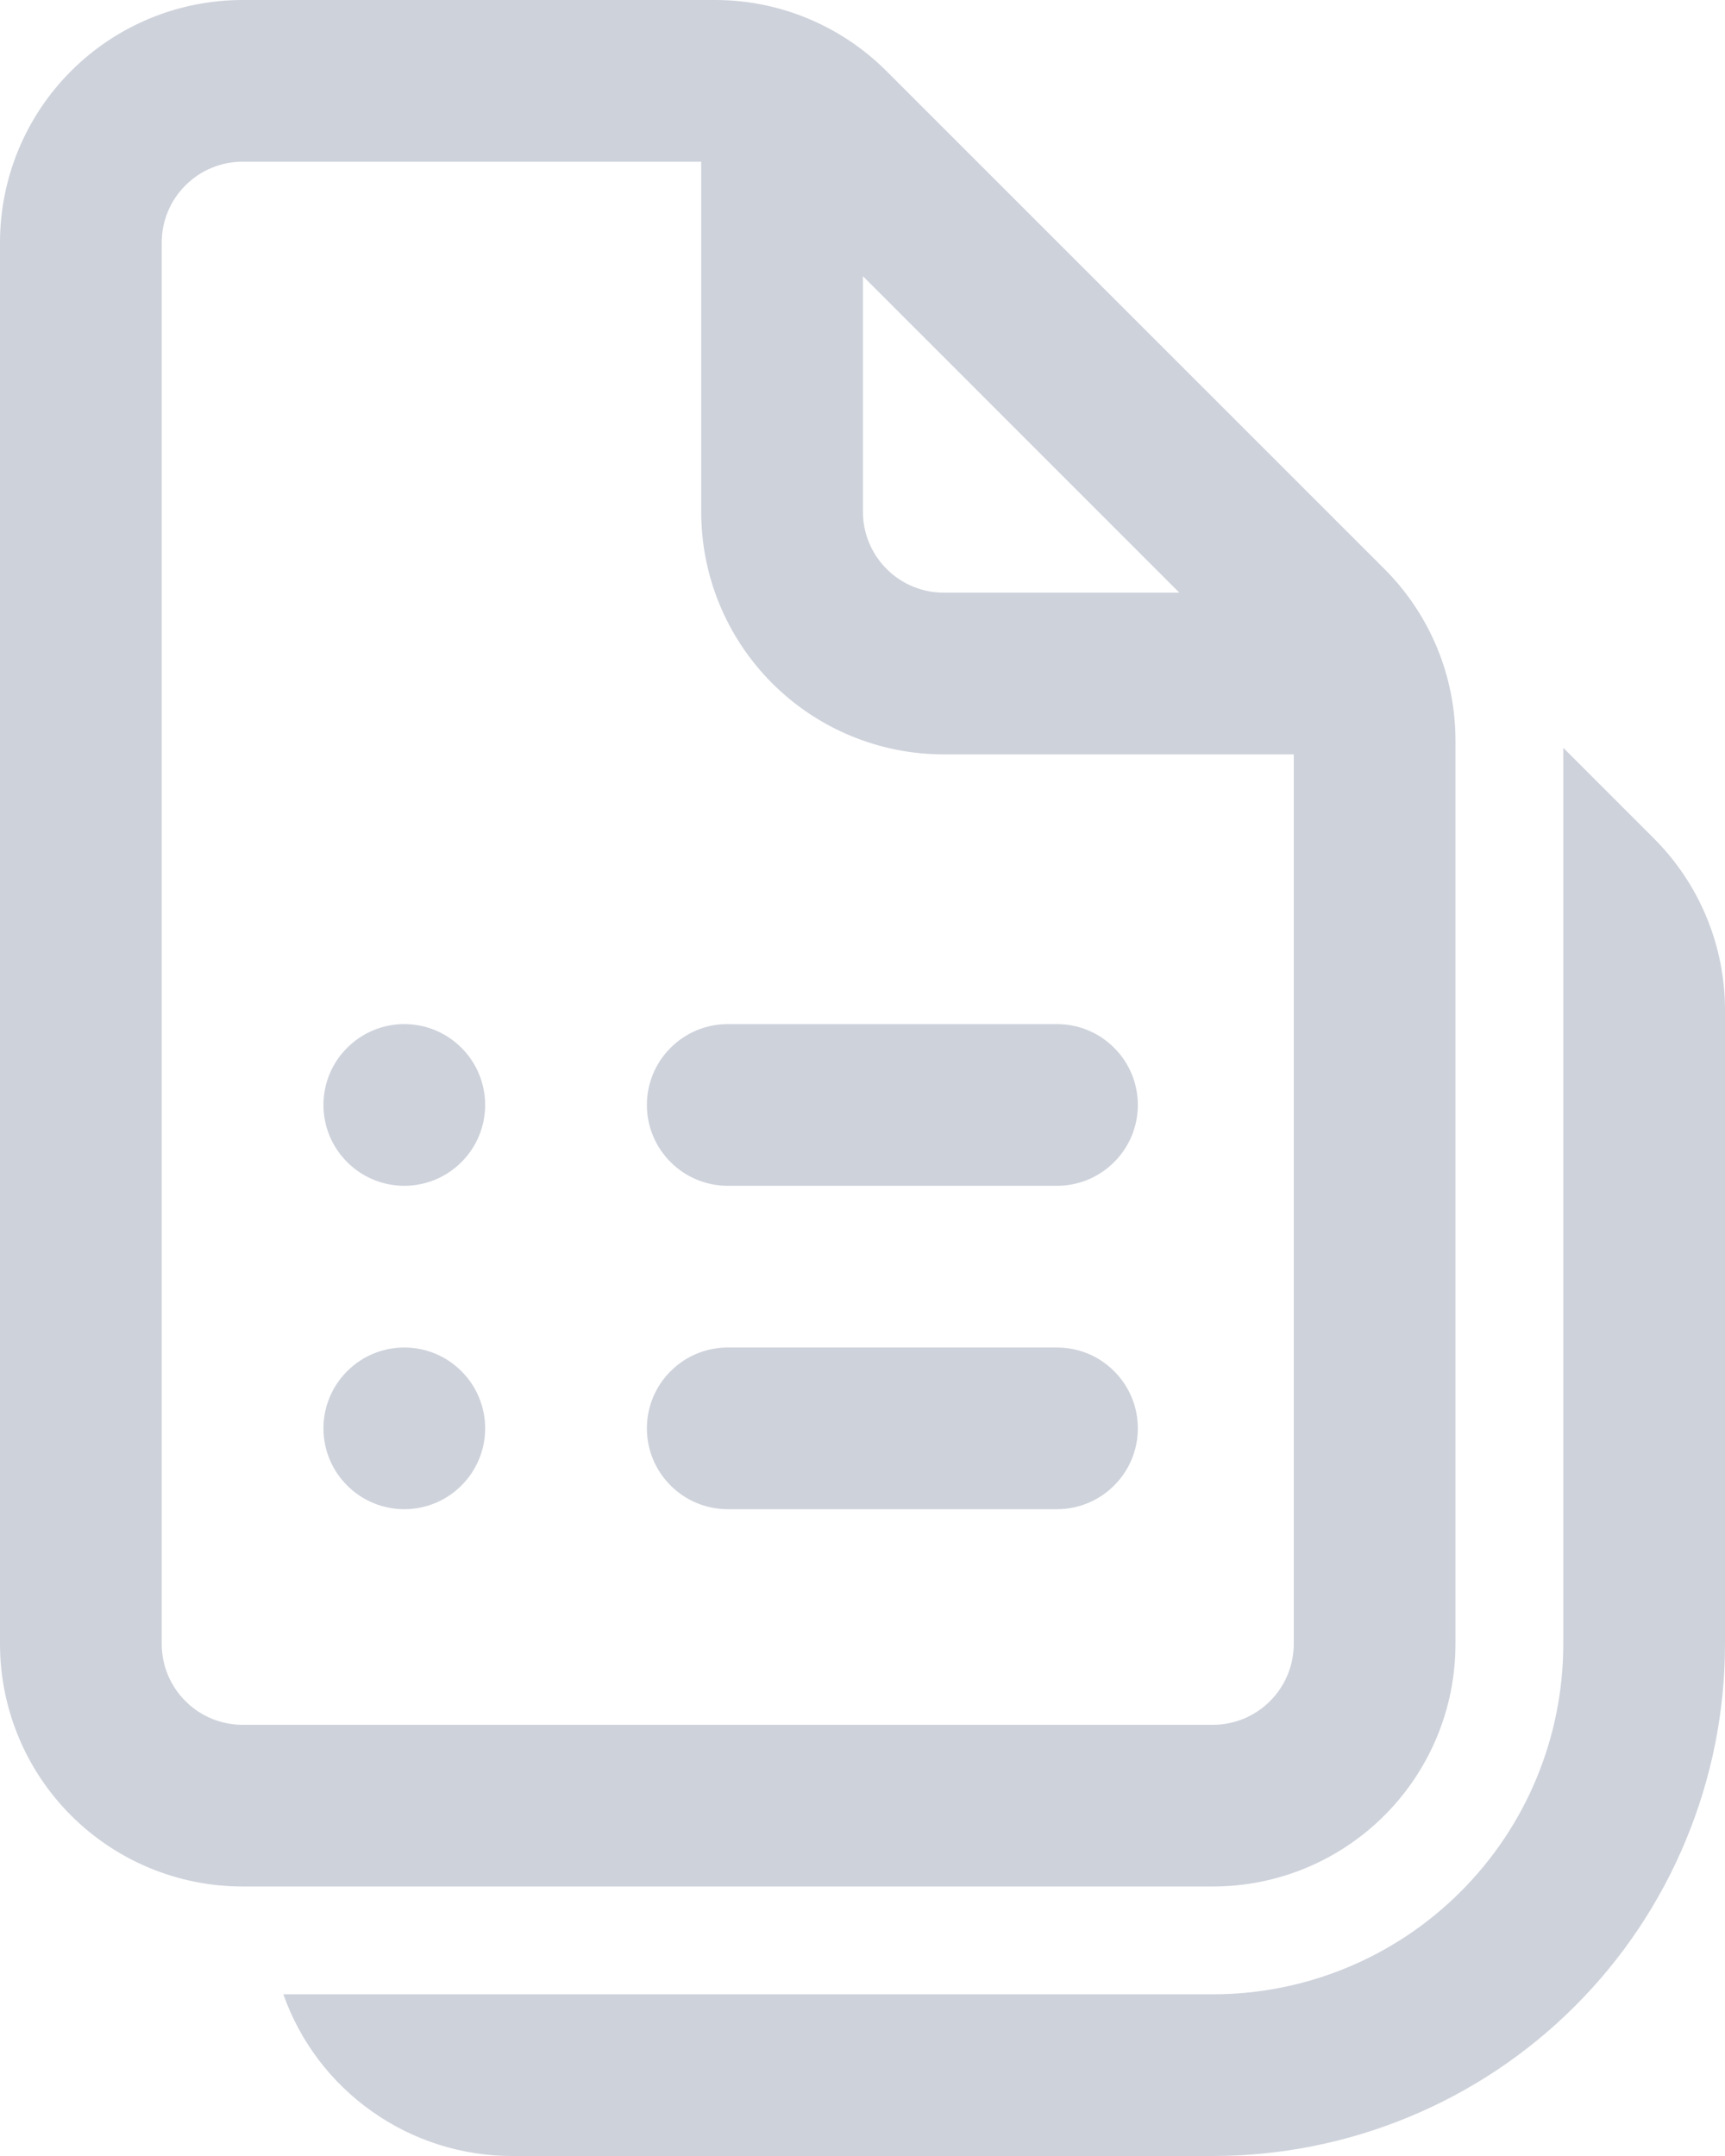 <svg width="16" height="20" viewBox="0 0 16 20" fill="none" xmlns="http://www.w3.org/2000/svg">
<path d="M3.75 9.5C3.551 9.5 3.36 9.579 3.22 9.72C3.079 9.86 3 10.051 3 10.25C3 10.449 3.079 10.64 3.22 10.78C3.36 10.921 3.551 11 3.75 11C3.949 11 4.14 10.921 4.28 10.78C4.421 10.64 4.5 10.449 4.5 10.25C4.5 10.051 4.421 9.86 4.28 9.72C4.14 9.579 3.949 9.5 3.75 9.5ZM3 13.25C3 13.051 3.079 12.86 3.22 12.72C3.36 12.579 3.551 12.5 3.75 12.5C3.949 12.5 4.14 12.579 4.28 12.72C4.421 12.86 4.5 13.051 4.5 13.25C4.5 13.449 4.421 13.64 4.28 13.78C4.14 13.921 3.949 14 3.75 14C3.551 14 3.36 13.921 3.22 13.78C3.079 13.64 3 13.449 3 13.25ZM6 10.25C6 10.051 6.079 9.86 6.22 9.72C6.36 9.579 6.551 9.5 6.75 9.5H9.804C10.003 9.5 10.194 9.579 10.334 9.72C10.475 9.86 10.554 10.051 10.554 10.25C10.554 10.449 10.475 10.64 10.334 10.78C10.194 10.921 10.003 11 9.804 11H6.75C6.551 11 6.36 10.921 6.22 10.78C6.079 10.64 6 10.449 6 10.25ZM6.75 12.5C6.551 12.5 6.36 12.579 6.22 12.72C6.079 12.86 6 13.051 6 13.25C6 13.449 6.079 13.64 6.22 13.78C6.36 13.921 6.551 14 6.75 14H9.804C10.003 14 10.194 13.921 10.334 13.78C10.475 13.64 10.554 13.449 10.554 13.25C10.554 13.051 10.475 12.86 10.334 12.72C10.194 12.579 10.003 12.5 9.804 12.5H6.75ZM2.25 0C1.653 0 1.081 0.237 0.659 0.659C0.237 1.081 0 1.653 0 2.25V15.25C0 15.847 0.237 16.419 0.659 16.841C1.081 17.263 1.653 17.5 2.25 17.5H11.25C11.847 17.5 12.419 17.263 12.841 16.841C13.263 16.419 13.5 15.847 13.5 15.25V6.869C13.5 6.574 13.442 6.281 13.329 6.008C13.216 5.735 13.05 5.487 12.841 5.278L8.222 0.659C7.8 0.237 7.228 0 6.632 0H2.25ZM1.5 2.25C1.5 2.051 1.579 1.86 1.72 1.72C1.86 1.579 2.051 1.5 2.25 1.5H6.504V4.748C6.504 5.043 6.562 5.336 6.675 5.609C6.788 5.882 6.954 6.13 7.163 6.339C7.585 6.761 8.157 6.998 8.754 6.998H12V15.25C12 15.449 11.921 15.64 11.78 15.78C11.64 15.921 11.449 16 11.25 16H2.25C2.051 16 1.86 15.921 1.72 15.78C1.579 15.64 1.5 15.449 1.5 15.25V2.25ZM8.004 4.748V2.562L10.939 5.498H8.754C8.555 5.498 8.364 5.419 8.224 5.278C8.083 5.138 8.004 4.947 8.004 4.748ZM4.75 20C4.285 20 3.831 19.856 3.451 19.587C3.071 19.319 2.783 18.939 2.628 18.5H11.25C12.112 18.5 12.939 18.158 13.548 17.548C14.158 16.939 14.5 16.112 14.5 15.25V6.937L15.34 7.777C15.763 8.2 16 8.772 16 9.369V15.25C16 15.874 15.877 16.491 15.638 17.068C15.4 17.644 15.05 18.168 14.609 18.609C14.168 19.05 13.644 19.4 13.068 19.638C12.492 19.877 11.874 20 11.25 20H4.75Z" fill="#CED2DB"/>
</svg>

